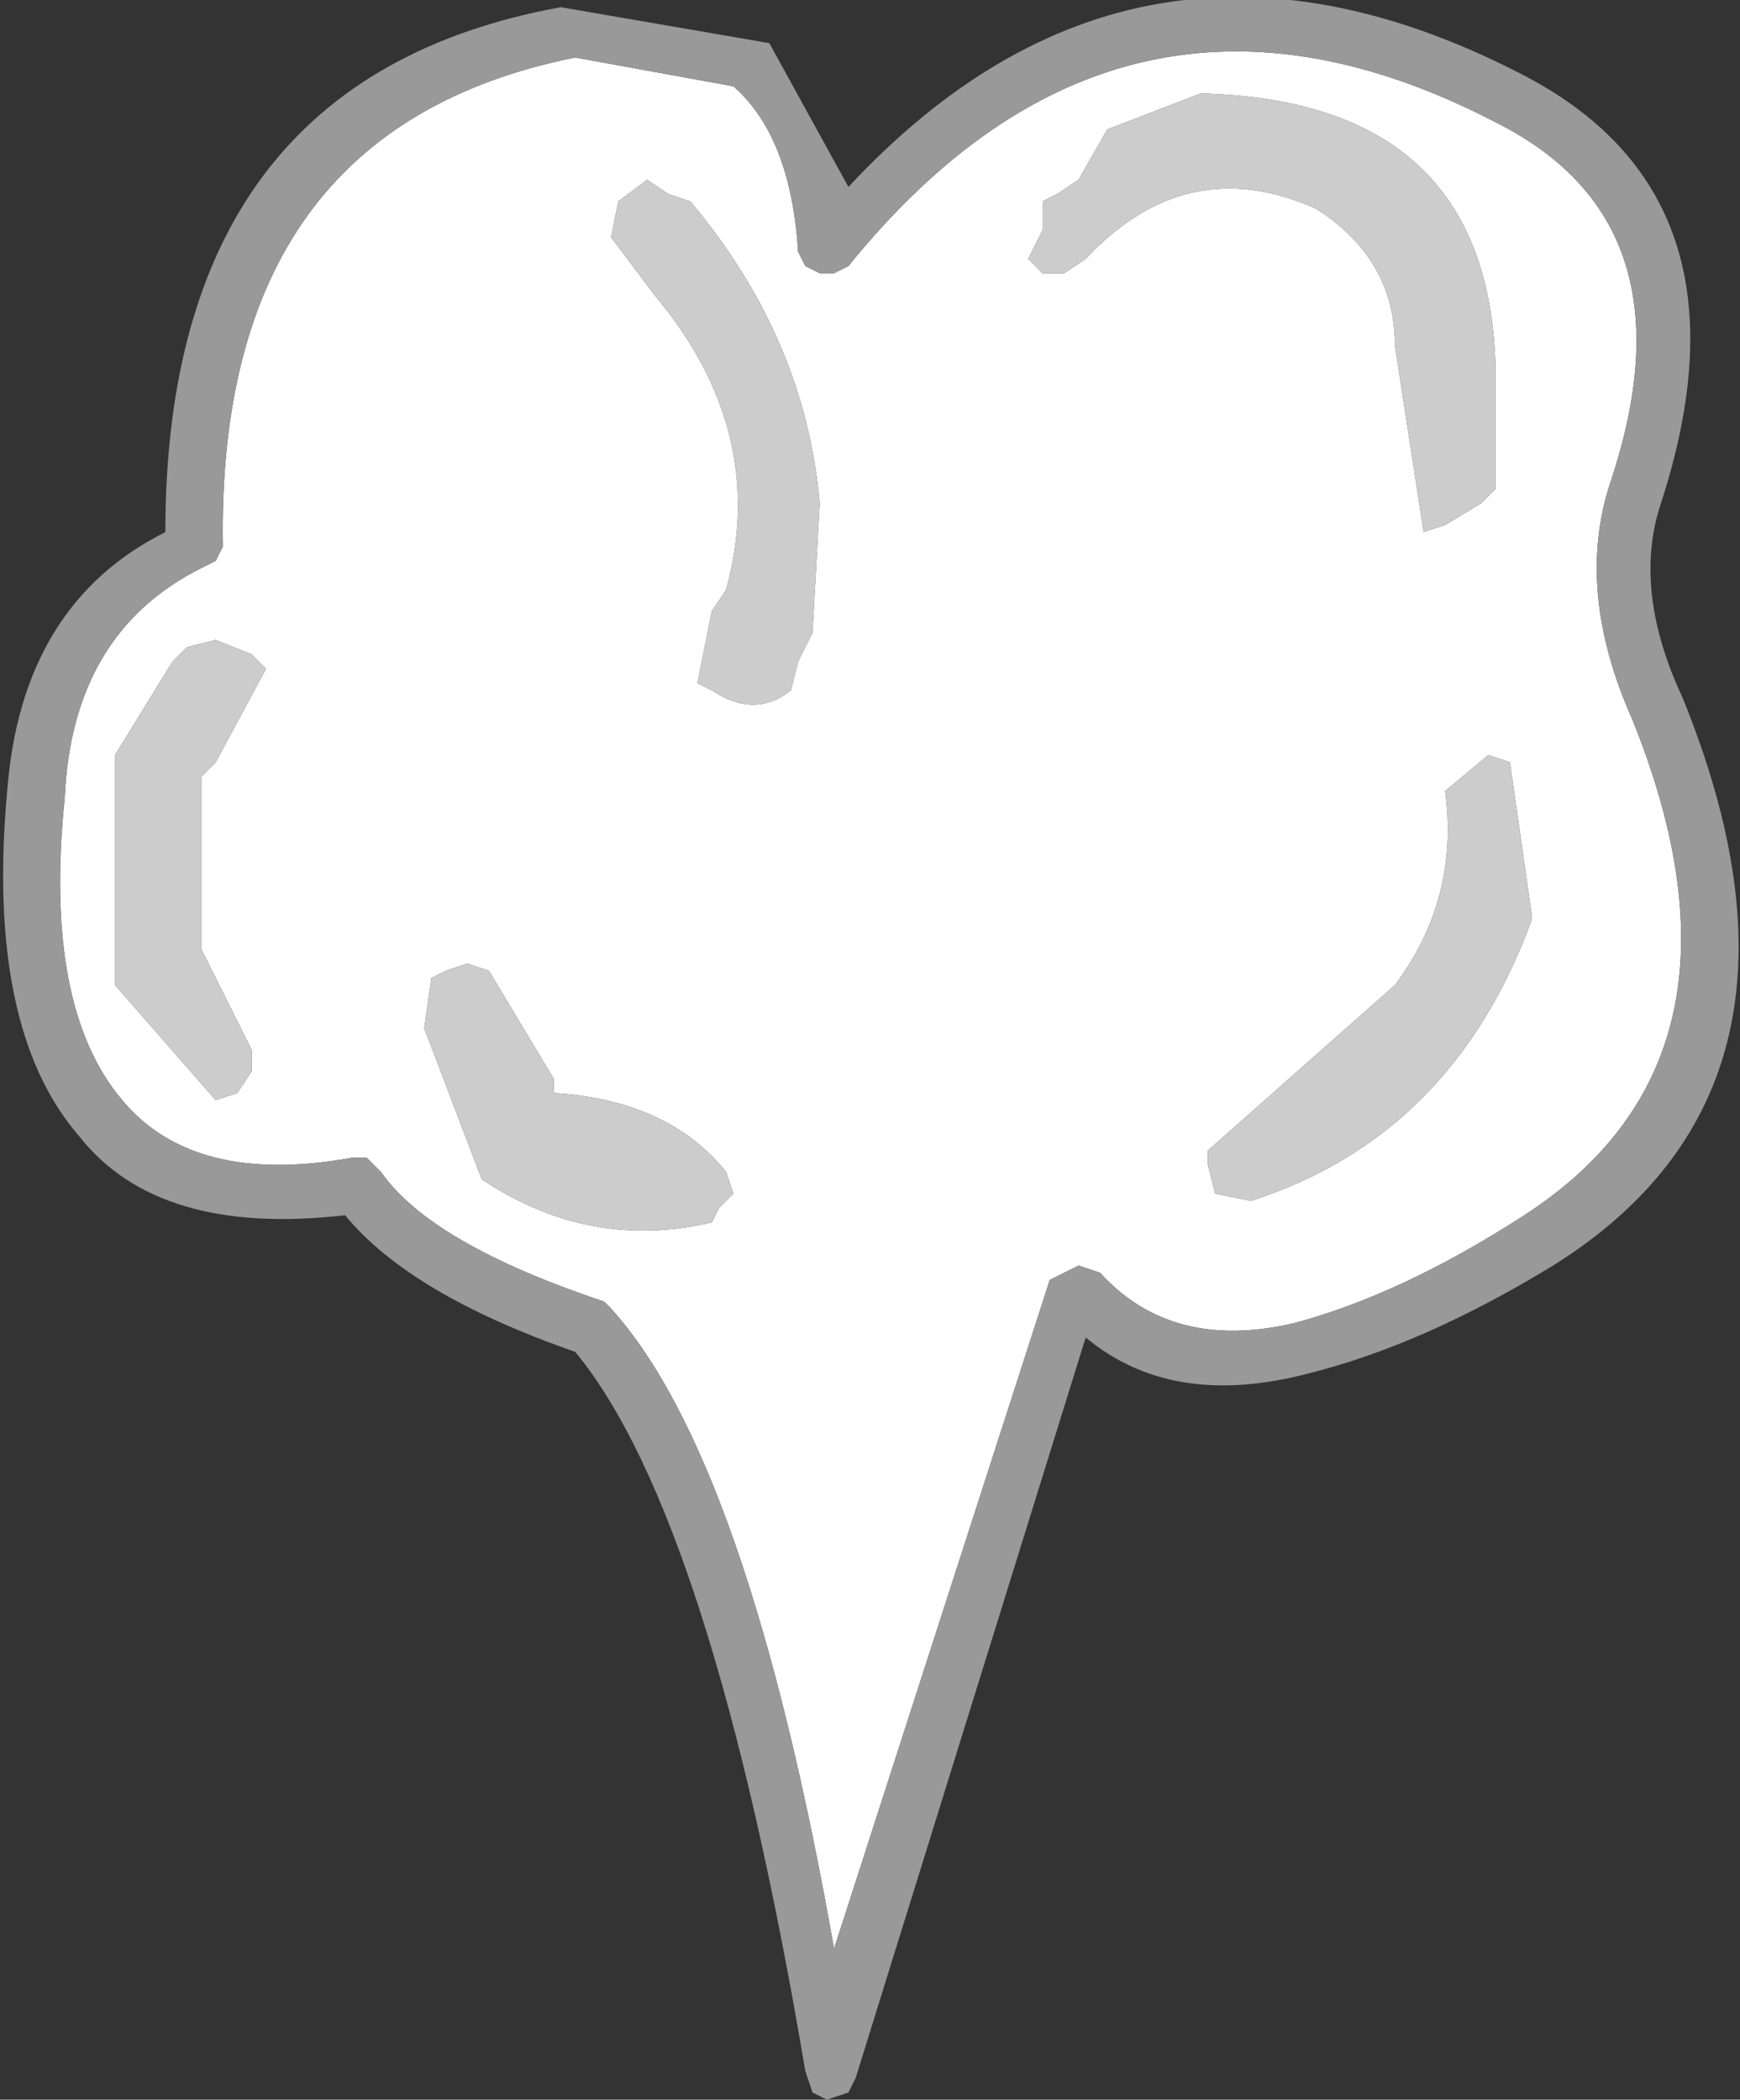 <?xml version="1.0" encoding="UTF-8" standalone="no"?>
<svg xmlns:xlink="http://www.w3.org/1999/xlink" height="14.6px" width="12.1px" xmlns="http://www.w3.org/2000/svg">
  <rect width="100%" height="100%" fill="#333333" stroke="none"/>
  <g transform="matrix(1.0, 0.0, 0.0, 1.0, 5.65, 14.75)">
    <path d="M3.5 -13.3 Q4.05 -12.95 4.05 -12.35 L4.25 -11.05 4.4 -11.1 4.65 -11.25 4.75 -11.35 4.75 -12.2 Q4.7 -14.05 2.7 -14.1 L2.05 -13.85 1.85 -13.5 1.7 -13.4 1.6 -13.35 1.6 -13.25 1.6 -13.15 1.55 -13.05 1.5 -12.95 1.6 -12.85 1.75 -12.85 1.9 -12.95 Q2.6 -13.7 3.5 -13.3 M0.15 -12.85 L0.25 -12.9 Q2.15 -15.25 4.75 -13.9 6.15 -13.2 5.55 -11.4 5.3 -10.65 5.7 -9.75 6.65 -7.4 4.95 -6.3 4.1 -5.75 3.35 -5.55 2.5 -5.35 2.0 -5.9 L1.85 -5.95 1.75 -5.9 1.65 -5.85 0.15 -1.2 Q-0.45 -4.6 -1.4 -5.65 L-1.45 -5.7 Q-2.65 -6.1 -3.0 -6.6 L-3.1 -6.7 -3.2 -6.7 Q-4.3 -6.5 -4.8 -7.1 -5.35 -7.75 -5.2 -9.2 -5.15 -10.35 -4.25 -10.8 L-4.15 -10.85 -4.1 -10.95 Q-4.15 -13.85 -1.65 -14.35 L-0.55 -14.15 Q-0.15 -13.8 -0.1 -13.0 L-0.05 -12.9 0.05 -12.85 0.15 -12.85 M0.0 -10.35 L0.05 -11.25 Q-0.05 -12.4 -0.85 -13.35 L-1.0 -13.4 -1.15 -13.5 -1.35 -13.35 -1.4 -13.1 -1.1 -12.7 Q-0.3 -11.75 -0.6 -10.65 L-0.7 -10.5 -0.8 -10.0 -0.7 -9.95 Q-0.4 -9.75 -0.15 -9.95 L-0.1 -10.15 0.0 -10.35 M4.4 -9.25 Q4.5 -8.5 4.05 -7.9 L2.75 -6.75 2.75 -6.65 2.8 -6.45 3.05 -6.4 Q4.45 -6.85 5.0 -8.35 L5.0 -8.4 4.85 -9.45 4.7 -9.5 4.4 -9.25 M-2.25 -8.0 L-2.4 -8.05 -2.55 -8.0 -2.65 -7.95 -2.7 -7.6 -2.3 -6.55 Q-1.55 -6.05 -0.7 -6.25 L-0.65 -6.35 -0.55 -6.45 -0.6 -6.6 Q-1.0 -7.1 -1.8 -7.15 L-1.8 -7.25 -2.25 -8.0 M-4.45 -10.15 L-4.85 -9.5 -4.85 -9.1 -4.85 -7.9 -4.15 -7.1 -4.0 -7.15 -3.9 -7.3 -3.9 -7.45 -4.25 -8.15 -4.25 -8.4 -4.25 -9.35 -4.15 -9.45 -3.8 -10.1 -3.9 -10.2 -4.15 -10.3 -4.35 -10.25 -4.45 -10.15" fill="#ffffff" fill-rule="evenodd" stroke="none"/>
    <path d="M3.5 -13.3 Q2.6 -13.7 1.9 -12.95 L1.75 -12.85 1.6 -12.85 1.5 -12.95 1.55 -13.05 1.6 -13.15 1.6 -13.25 1.6 -13.35 1.7 -13.4 1.85 -13.5 2.05 -13.85 2.7 -14.1 Q4.7 -14.05 4.75 -12.2 L4.75 -11.35 4.65 -11.25 4.4 -11.1 4.25 -11.05 4.05 -12.35 Q4.05 -12.95 3.5 -13.3 M4.4 -9.25 L4.7 -9.5 4.85 -9.45 5.0 -8.4 5.0 -8.35 Q4.45 -6.85 3.05 -6.4 L2.8 -6.45 2.75 -6.65 2.75 -6.75 4.05 -7.9 Q4.5 -8.5 4.4 -9.25 M0.0 -10.35 L-0.1 -10.15 -0.15 -9.95 Q-0.4 -9.75 -0.7 -9.95 L-0.8 -10.0 -0.7 -10.5 -0.6 -10.65 Q-0.3 -11.75 -1.1 -12.7 L-1.4 -13.1 -1.35 -13.35 -1.15 -13.5 -1.0 -13.4 -0.85 -13.35 Q-0.05 -12.4 0.05 -11.25 L0.0 -10.35 M-4.45 -10.15 L-4.35 -10.25 -4.15 -10.3 -3.9 -10.2 -3.8 -10.1 -4.15 -9.45 -4.25 -9.35 -4.25 -8.4 -4.25 -8.15 -3.9 -7.45 -3.9 -7.3 -4.0 -7.15 -4.15 -7.1 -4.85 -7.9 -4.85 -9.1 -4.85 -9.5 -4.45 -10.15 M-2.25 -8.0 L-1.8 -7.25 -1.8 -7.15 Q-1.0 -7.1 -0.6 -6.6 L-0.55 -6.45 -0.65 -6.35 -0.7 -6.25 Q-1.55 -6.05 -2.3 -6.55 L-2.7 -7.6 -2.65 -7.95 -2.55 -8.0 -2.4 -8.05 -2.25 -8.0" fill="#cccccc" fill-rule="evenodd" stroke="none"/>
    <path d="M0.15 -12.85 L0.05 -12.85 -0.05 -12.9 -0.1 -13.0 Q-0.15 -13.8 -0.55 -14.15 L-1.65 -14.35 Q-4.15 -13.85 -4.1 -10.95 L-4.15 -10.85 -4.25 -10.8 Q-5.15 -10.35 -5.2 -9.2 -5.35 -7.75 -4.8 -7.1 -4.3 -6.5 -3.2 -6.7 L-3.1 -6.7 -3.0 -6.6 Q-2.65 -6.1 -1.45 -5.7 L-1.4 -5.65 Q-0.45 -4.6 0.15 -1.2 L1.65 -5.85 1.75 -5.9 1.85 -5.95 2.0 -5.9 Q2.5 -5.35 3.35 -5.55 4.1 -5.75 4.95 -6.3 6.65 -7.4 5.7 -9.75 5.3 -10.65 5.55 -11.4 6.15 -13.2 4.75 -13.9 2.15 -15.25 0.25 -12.9 L0.15 -12.85 M5.9 -11.25 Q5.7 -10.65 6.05 -9.9 7.15 -7.2 5.15 -5.95 4.25 -5.4 3.45 -5.2 2.5 -4.95 1.9 -5.45 L0.3 -0.3 0.25 -0.2 0.1 -0.15 0.0 -0.2 -0.05 -0.35 Q-0.7 -4.2 -1.65 -5.35 -2.8 -5.75 -3.25 -6.3 -4.55 -6.15 -5.1 -6.85 -5.75 -7.6 -5.6 -9.25 -5.5 -10.55 -4.5 -11.05 -4.5 -14.2 -1.75 -14.7 L-0.3 -14.45 0.25 -13.45 Q2.25 -15.6 4.9 -14.25 6.6 -13.4 5.9 -11.25" fill="#999999" fill-rule="evenodd" stroke="none"/>
  </g>
</svg>
